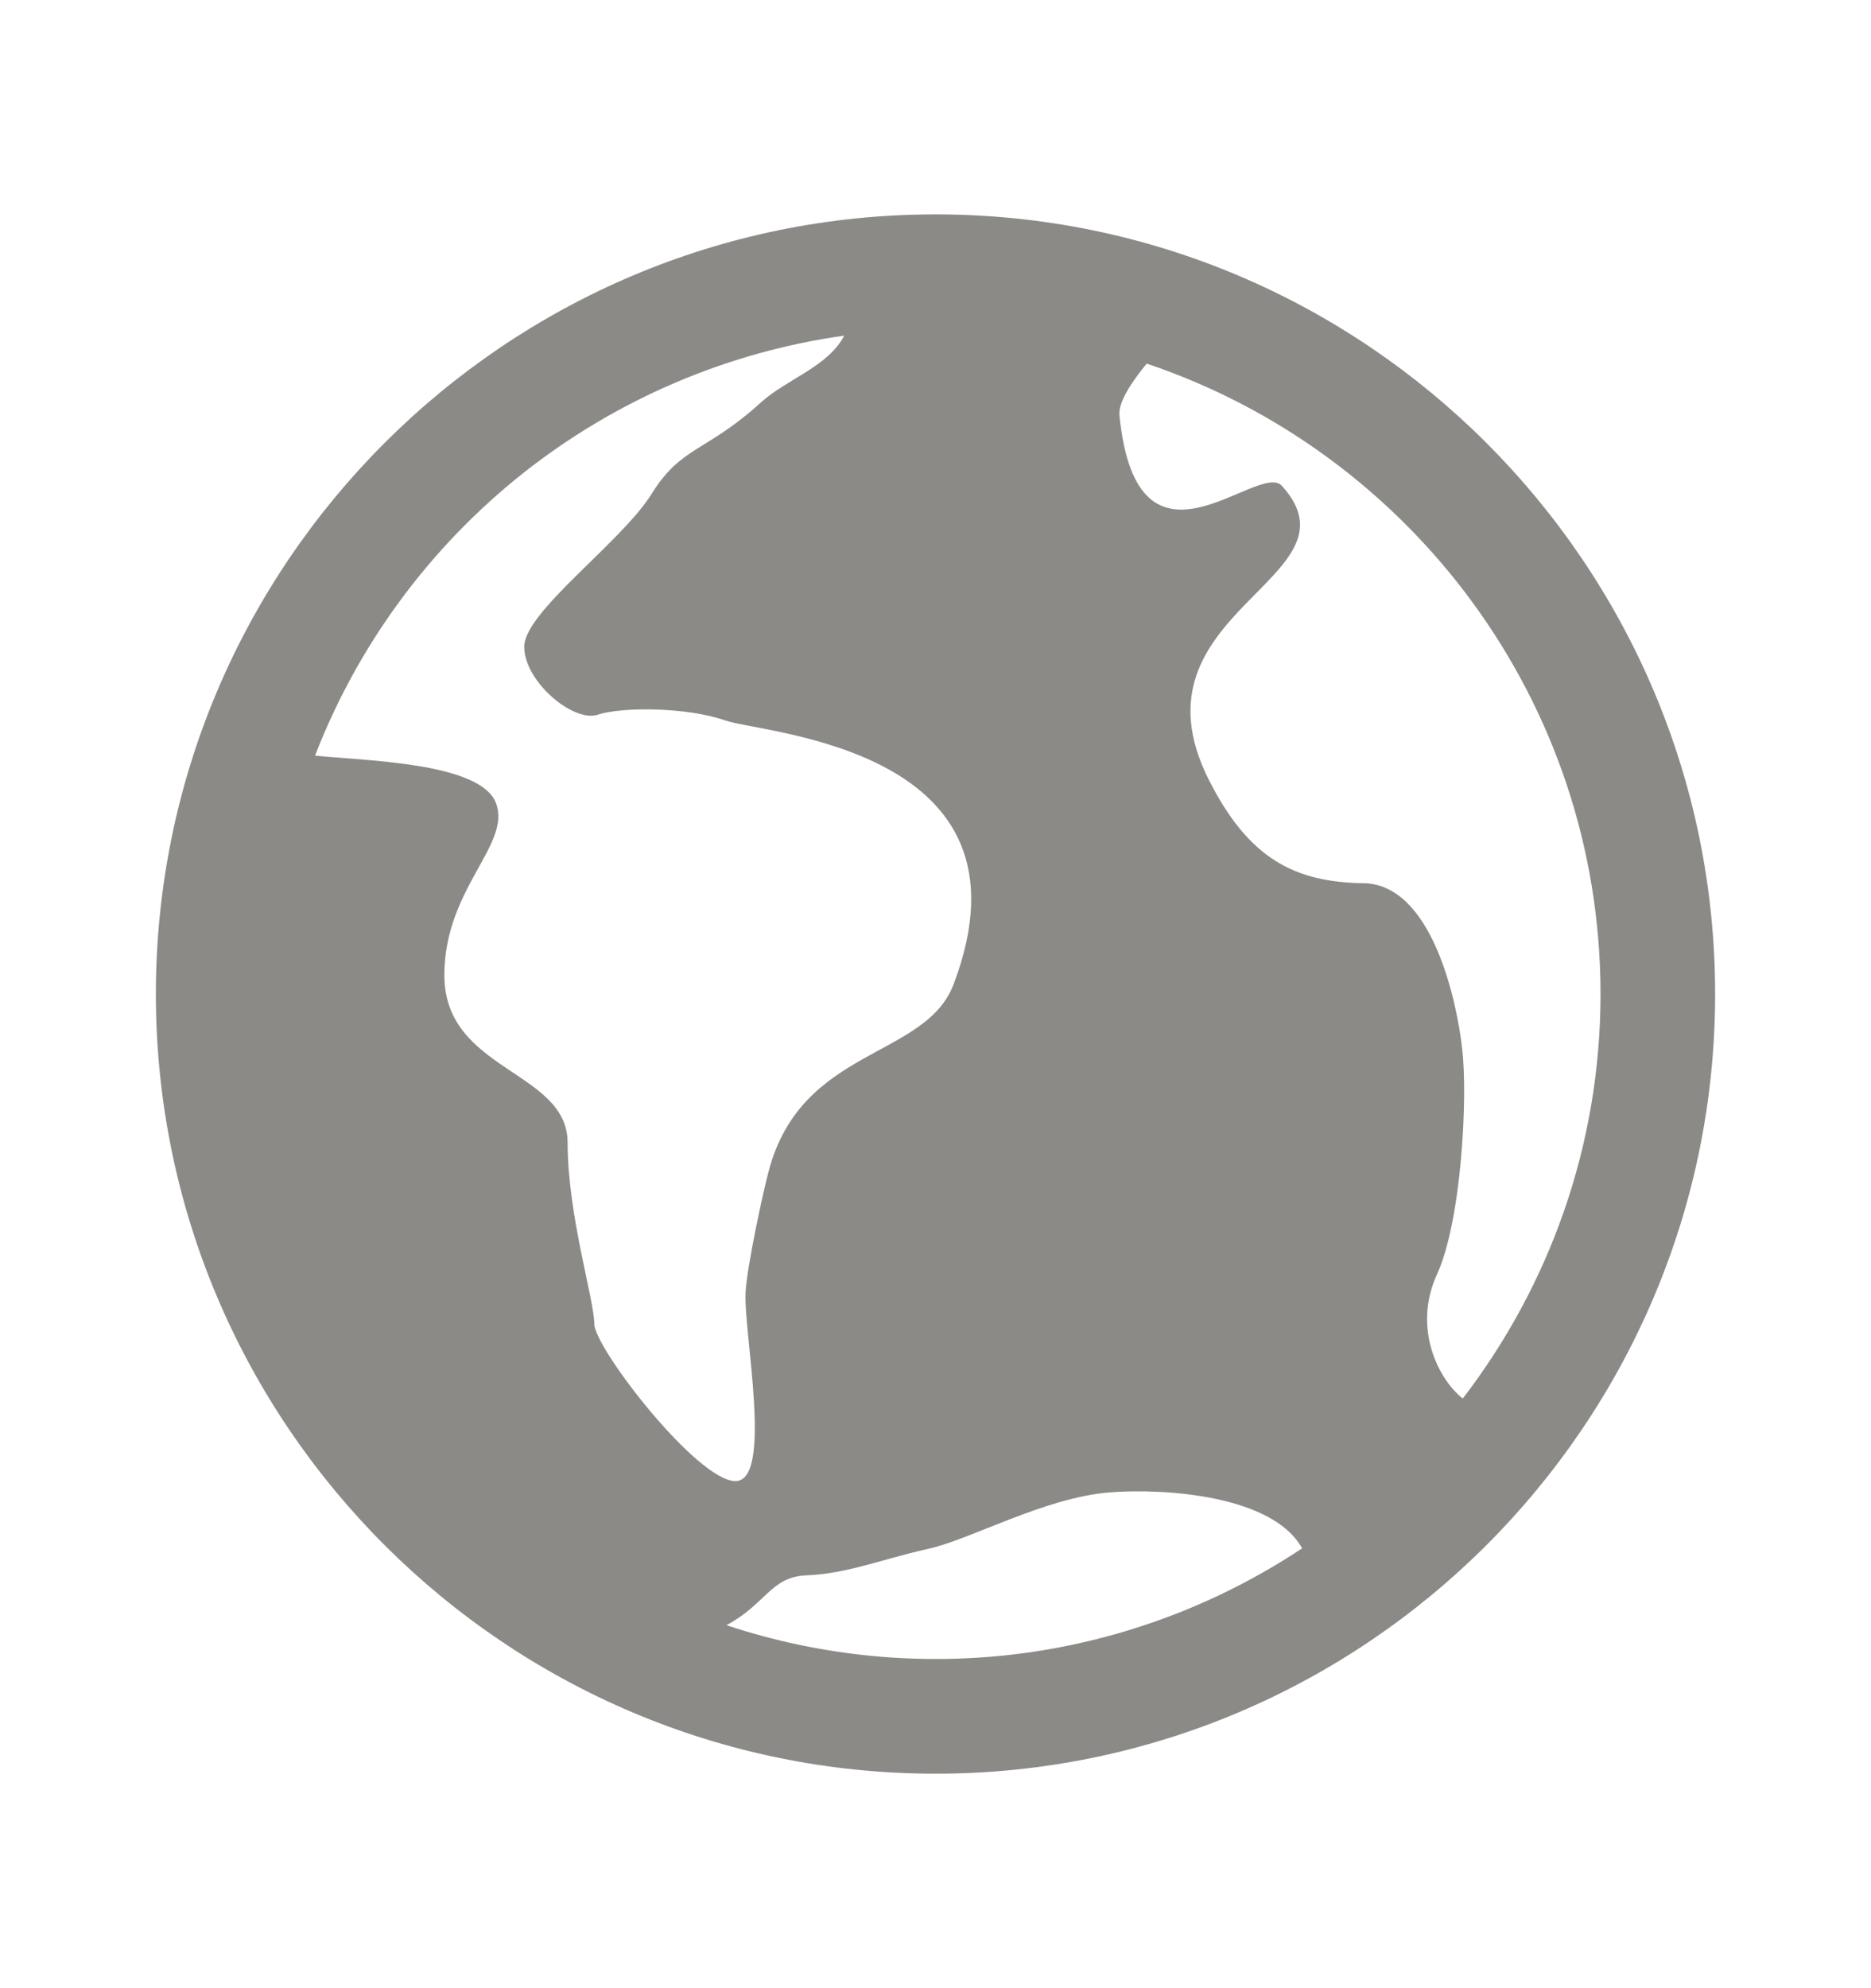 <svg width="16" height="17" viewBox="0 0 16 17" fill="none" xmlns="http://www.w3.org/2000/svg">
<path d="M8.001 1.833C4.324 1.833 1.333 4.824 1.333 8.5C1.333 12.175 4.324 15.166 8.001 15.166C11.676 15.166 14.667 12.175 14.667 8.5C14.667 4.824 11.676 1.833 8.001 1.833ZM13.687 8.5C13.687 9.8 13.245 11 12.509 11.958C12.301 11.796 12.079 11.356 12.287 10.9C12.498 10.442 12.553 9.381 12.504 8.968C12.458 8.555 12.244 7.561 11.661 7.552C11.079 7.543 10.68 7.351 10.334 6.661C9.617 5.225 11.681 4.949 10.963 4.155C10.762 3.931 9.725 5.073 9.573 3.551C9.563 3.442 9.667 3.279 9.806 3.109C12.059 3.866 13.687 5.996 13.687 8.5ZM7.219 2.87C7.083 3.135 6.724 3.243 6.506 3.442C6.031 3.872 5.827 3.812 5.571 4.225C5.314 4.637 4.483 5.231 4.483 5.53C4.483 5.828 4.903 6.18 5.112 6.111C5.322 6.042 5.876 6.046 6.201 6.16C6.526 6.275 8.919 6.391 8.156 8.413C7.915 9.056 6.855 8.948 6.574 10.012C6.531 10.168 6.385 10.836 6.376 11.054C6.358 11.391 6.614 12.664 6.289 12.664C5.962 12.664 5.082 11.525 5.082 11.319C5.082 11.113 4.854 10.39 4.854 9.771C4.854 9.152 3.8 9.161 3.8 8.339C3.8 7.597 4.371 7.227 4.243 6.871C4.117 6.517 3.113 6.505 2.694 6.461C3.061 5.514 3.673 4.682 4.468 4.05C5.264 3.419 6.214 3.011 7.219 2.87ZM6.212 13.896C6.553 13.715 6.588 13.482 6.898 13.47C7.252 13.454 7.54 13.332 7.939 13.243C8.294 13.166 8.928 12.807 9.485 12.761C9.956 12.723 10.885 12.785 11.135 13.239C10.418 13.715 9.602 14.022 8.749 14.136C7.896 14.249 7.028 14.167 6.212 13.896Z" fill="#8C8A87"/>
</svg>
